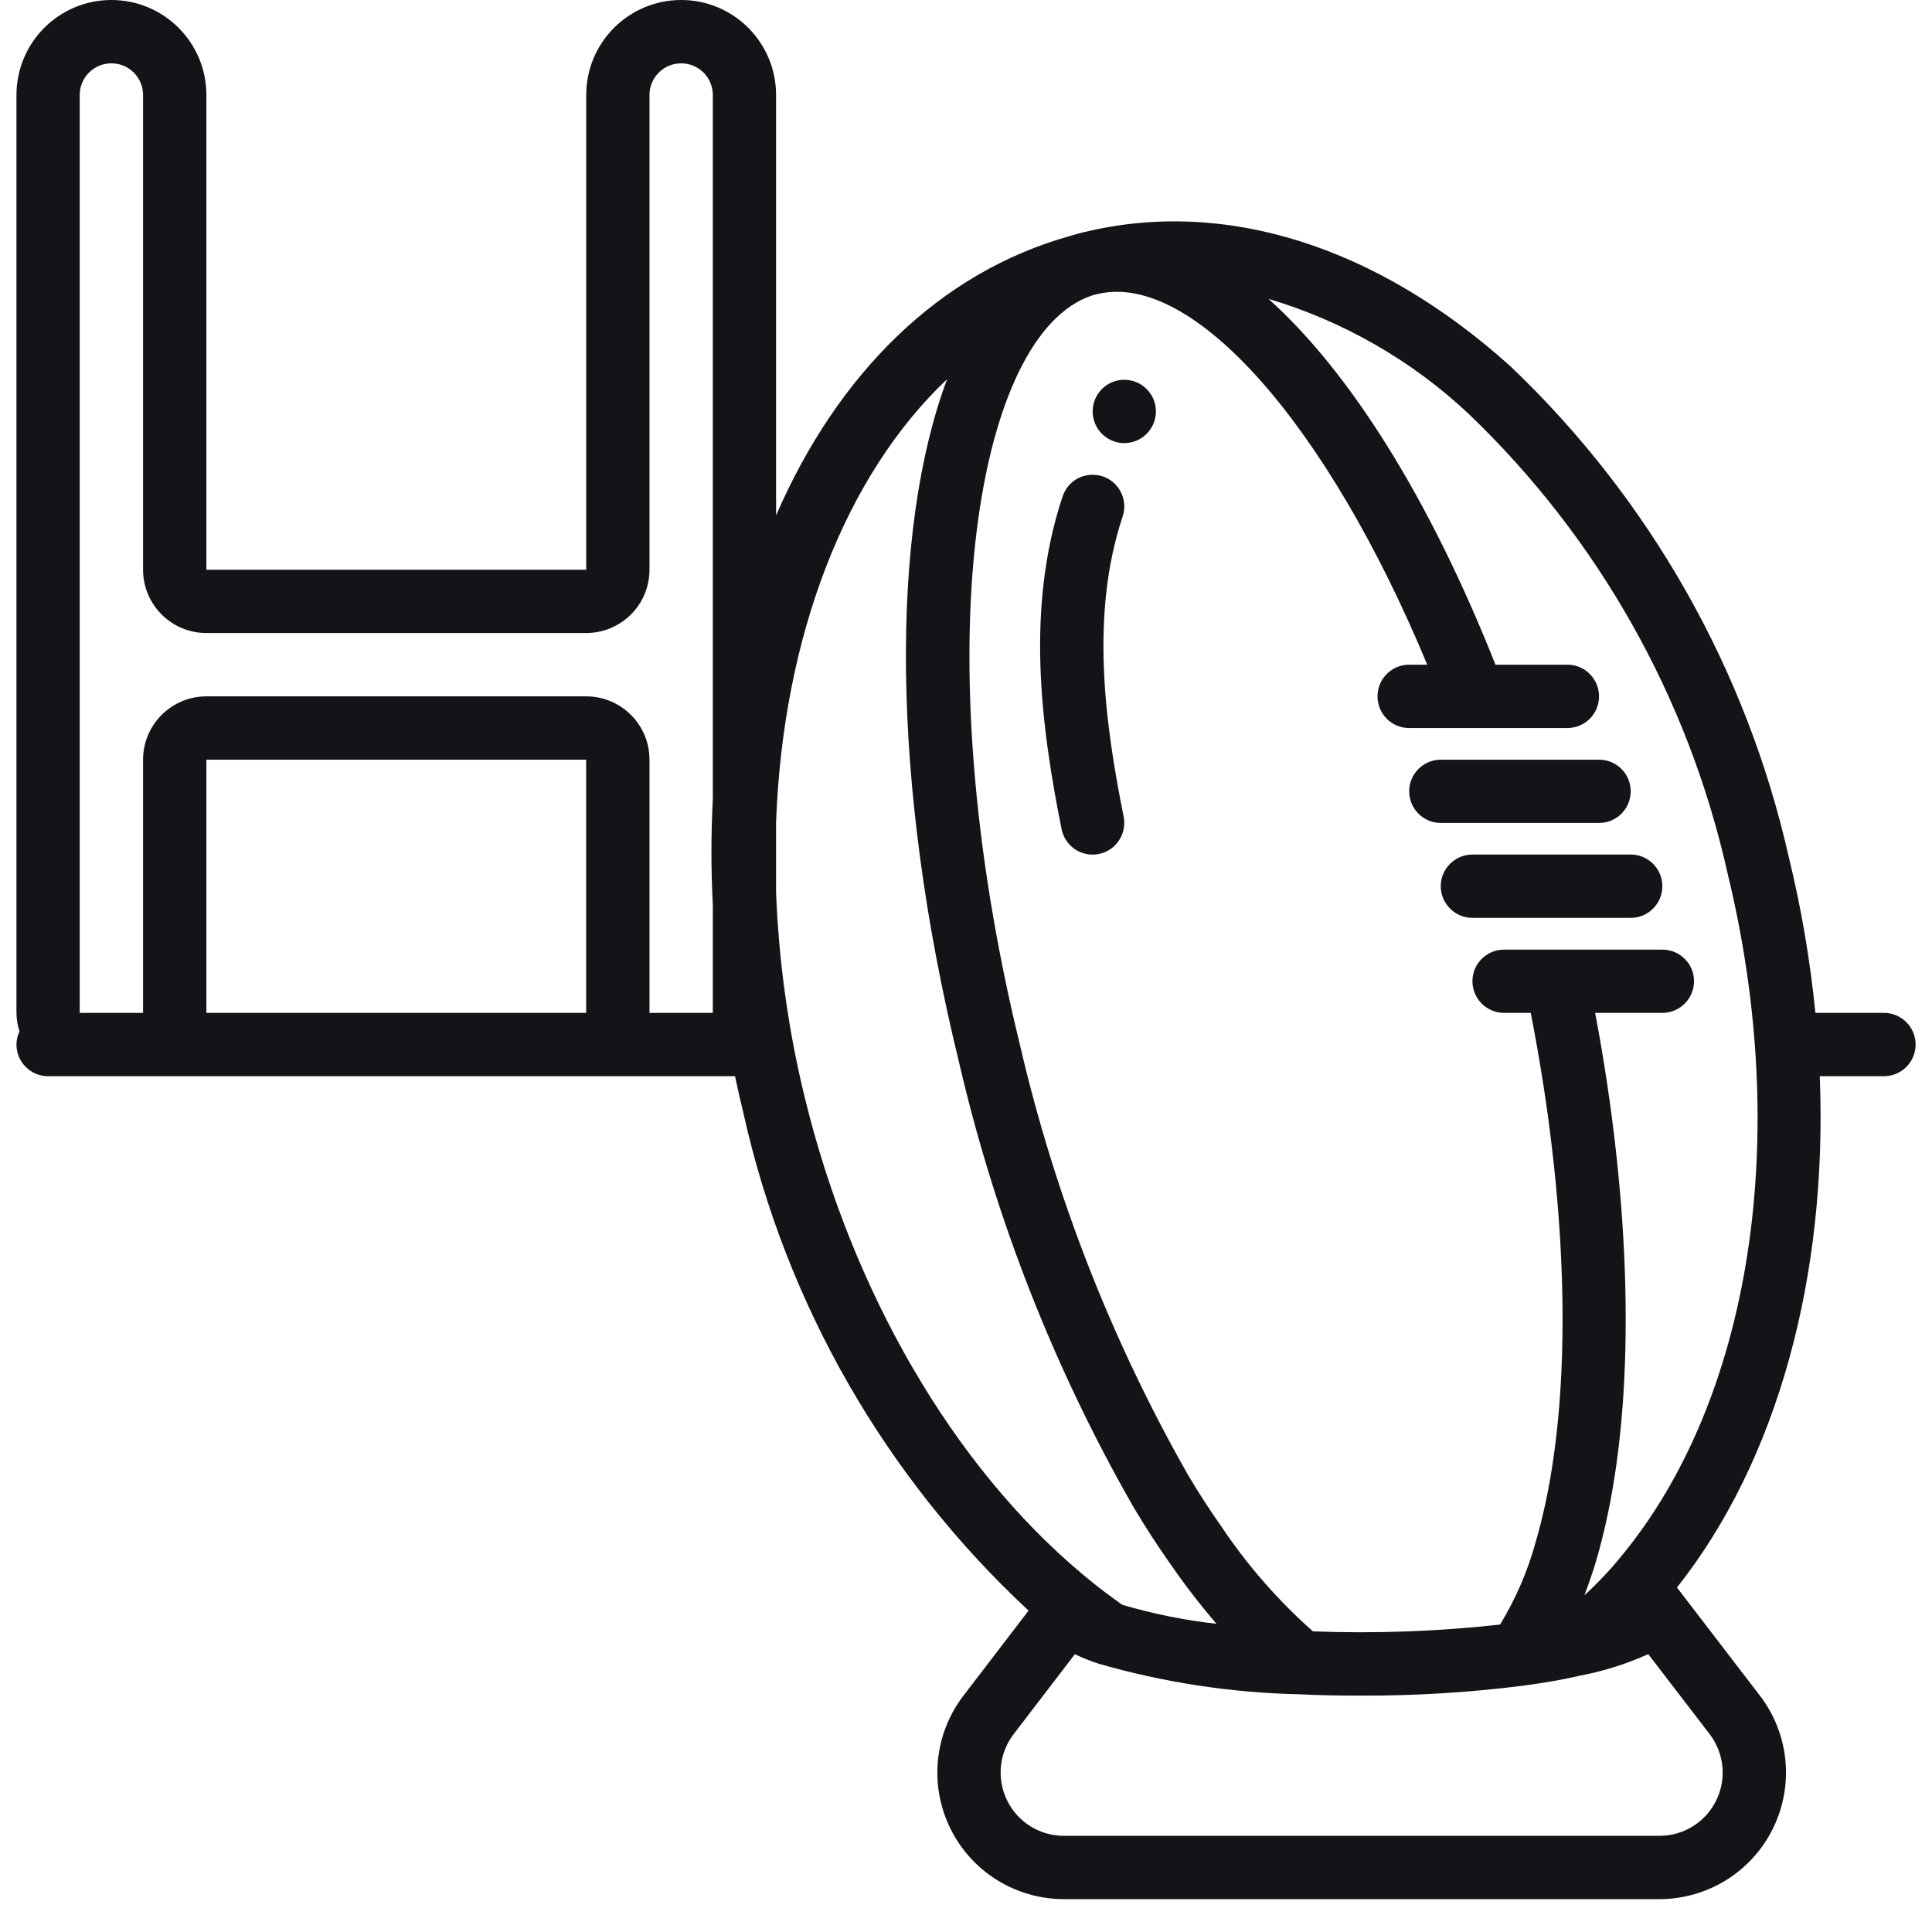 <svg width="23" height="23" viewBox="0 0 23 23" fill="none" xmlns="http://www.w3.org/2000/svg">
<g clip-path="url(#clip0)">
<path d="M22.428 12.058H21.612C21.55 11.438 21.446 10.822 21.298 10.216C20.796 7.98 19.643 5.943 17.983 4.362C16.385 2.922 14.575 2.356 12.9 2.765C12.863 2.773 12.825 2.784 12.77 2.8L12.765 2.802L12.755 2.805L12.745 2.808L12.744 2.808C11.174 3.243 9.965 4.462 9.239 6.136V1.131C9.239 0.506 8.733 0 8.109 0C7.485 0 6.979 0.506 6.979 1.131V6.783H2.457V1.131C2.457 0.506 1.951 0 1.326 0C0.702 0 0.196 0.506 0.196 1.131V12.058C0.197 12.133 0.209 12.207 0.232 12.278C0.209 12.327 0.196 12.38 0.196 12.435C0.196 12.643 0.364 12.812 0.573 12.812H8.75C8.781 12.959 8.815 13.107 8.851 13.255C9.357 15.526 10.541 17.59 12.245 19.174L11.473 20.182C11.122 20.636 11.06 21.251 11.313 21.766C11.566 22.282 12.09 22.608 12.665 22.609H19.756C20.33 22.608 20.854 22.282 21.107 21.767C21.361 21.251 21.299 20.637 20.948 20.182L19.964 18.899C21.164 17.383 21.758 15.19 21.664 12.812H22.428C22.636 12.812 22.805 12.643 22.805 12.435C22.805 12.227 22.636 12.058 22.428 12.058ZM6.978 12.058H2.457V9.044H6.978V12.058ZM8.486 9.512C8.464 9.933 8.464 10.354 8.486 10.774V12.058H7.732V9.044C7.732 8.627 7.394 8.29 6.978 8.29H2.457C2.041 8.29 1.704 8.627 1.703 9.044V12.058H0.949V1.131C0.949 0.922 1.118 0.754 1.326 0.754C1.534 0.754 1.703 0.922 1.703 1.131V6.783C1.704 7.199 2.041 7.536 2.457 7.536H6.978C7.394 7.536 7.732 7.199 7.732 6.783V1.131C7.732 0.922 7.901 0.754 8.109 0.754C8.317 0.754 8.486 0.922 8.486 1.131V9.512ZM9.583 13.076C9.386 12.273 9.271 11.451 9.239 10.623V9.79C9.32 7.581 10.059 5.664 11.275 4.514C10.598 6.322 10.602 9.311 11.413 12.629C11.843 14.492 12.544 16.281 13.493 17.94C13.634 18.177 13.777 18.397 13.913 18.59C14.089 18.847 14.279 19.095 14.482 19.331C14.103 19.289 13.728 19.213 13.361 19.105C13.238 19.018 13.115 18.928 12.973 18.812L12.873 18.729C11.347 17.447 10.148 15.386 9.583 13.076ZM20.351 20.642C20.526 20.869 20.558 21.176 20.431 21.434C20.305 21.692 20.043 21.855 19.756 21.855H12.665C12.377 21.855 12.115 21.691 11.989 21.433C11.863 21.175 11.894 20.868 12.07 20.641L12.796 19.693C12.886 19.736 12.977 19.773 13.072 19.804C13.85 20.029 14.655 20.152 15.465 20.17C15.704 20.182 15.955 20.186 16.21 20.186C16.85 20.188 17.488 20.149 18.123 20.069C18.404 20.031 18.625 19.992 18.816 19.947L18.832 19.944C19.104 19.891 19.369 19.806 19.622 19.692L20.351 20.642ZM19.294 18.535C19.264 18.572 19.234 18.608 19.203 18.644C19.093 18.768 18.979 18.884 18.862 18.992C18.913 18.856 18.962 18.716 19.006 18.566C19.054 18.403 19.098 18.225 19.137 18.041C19.473 16.462 19.414 14.302 18.99 12.058H19.79C19.998 12.058 20.167 11.889 20.167 11.681C20.167 11.473 19.998 11.305 19.79 11.305H17.906C17.698 11.305 17.529 11.473 17.529 11.681C17.529 11.889 17.698 12.058 17.906 12.058H18.223C18.654 14.257 18.723 16.367 18.401 17.883C18.365 18.047 18.326 18.208 18.283 18.354C18.188 18.701 18.045 19.033 17.858 19.34C17.118 19.422 16.373 19.449 15.63 19.421C15.21 19.049 14.841 18.625 14.531 18.159C14.403 17.978 14.271 17.775 14.141 17.555C13.234 15.959 12.561 14.239 12.145 12.451C10.976 7.669 11.636 3.974 12.997 3.519C13.019 3.512 13.041 3.506 13.063 3.501C14.199 3.226 15.806 5.059 16.991 7.913H16.775C16.567 7.913 16.399 8.082 16.399 8.29C16.399 8.498 16.567 8.667 16.775 8.667H18.66C18.868 8.667 19.036 8.498 19.036 8.29C19.036 8.082 18.868 7.913 18.66 7.913H17.803C17.017 5.929 16.067 4.424 15.101 3.558C15.989 3.822 16.803 4.289 17.479 4.922C19.026 6.401 20.1 8.306 20.566 10.395C21.333 13.546 20.847 16.664 19.294 18.535Z" fill="#131417"/>
<path d="M19.413 10.173H17.529C17.321 10.173 17.152 10.342 17.152 10.55C17.152 10.758 17.321 10.927 17.529 10.927H19.413C19.621 10.927 19.79 10.758 19.79 10.55C19.79 10.342 19.621 10.173 19.413 10.173Z" fill="#131417"/>
<path d="M19.037 9.797C19.245 9.797 19.413 9.629 19.413 9.42C19.413 9.212 19.245 9.044 19.037 9.044H17.152C16.945 9.044 16.776 9.212 16.776 9.42C16.776 9.629 16.945 9.797 17.152 9.797H19.037Z" fill="#131417"/>
<path d="M13.127 5.671C13.032 5.64 12.928 5.647 12.839 5.691C12.749 5.736 12.682 5.815 12.65 5.91C12.206 7.241 12.395 8.659 12.638 9.871C12.665 10.003 12.759 10.111 12.887 10.154C13.014 10.197 13.155 10.169 13.256 10.08C13.357 9.991 13.403 9.855 13.377 9.723C13.153 8.608 12.977 7.312 13.365 6.148C13.431 5.951 13.324 5.737 13.127 5.671Z" fill="#131417"/>
<path d="M13.761 4.898C13.761 5.106 13.592 5.275 13.384 5.275C13.176 5.275 13.008 5.106 13.008 4.898C13.008 4.69 13.176 4.521 13.384 4.521C13.592 4.521 13.761 4.69 13.761 4.898Z" fill="#131417"/>
</g>
<defs>
<clipPath id="clip0">
<rect width="22.609" height="22.609" fill="white" transform="translate(0.196)"/>
</clipPath>
</defs>
</svg>
